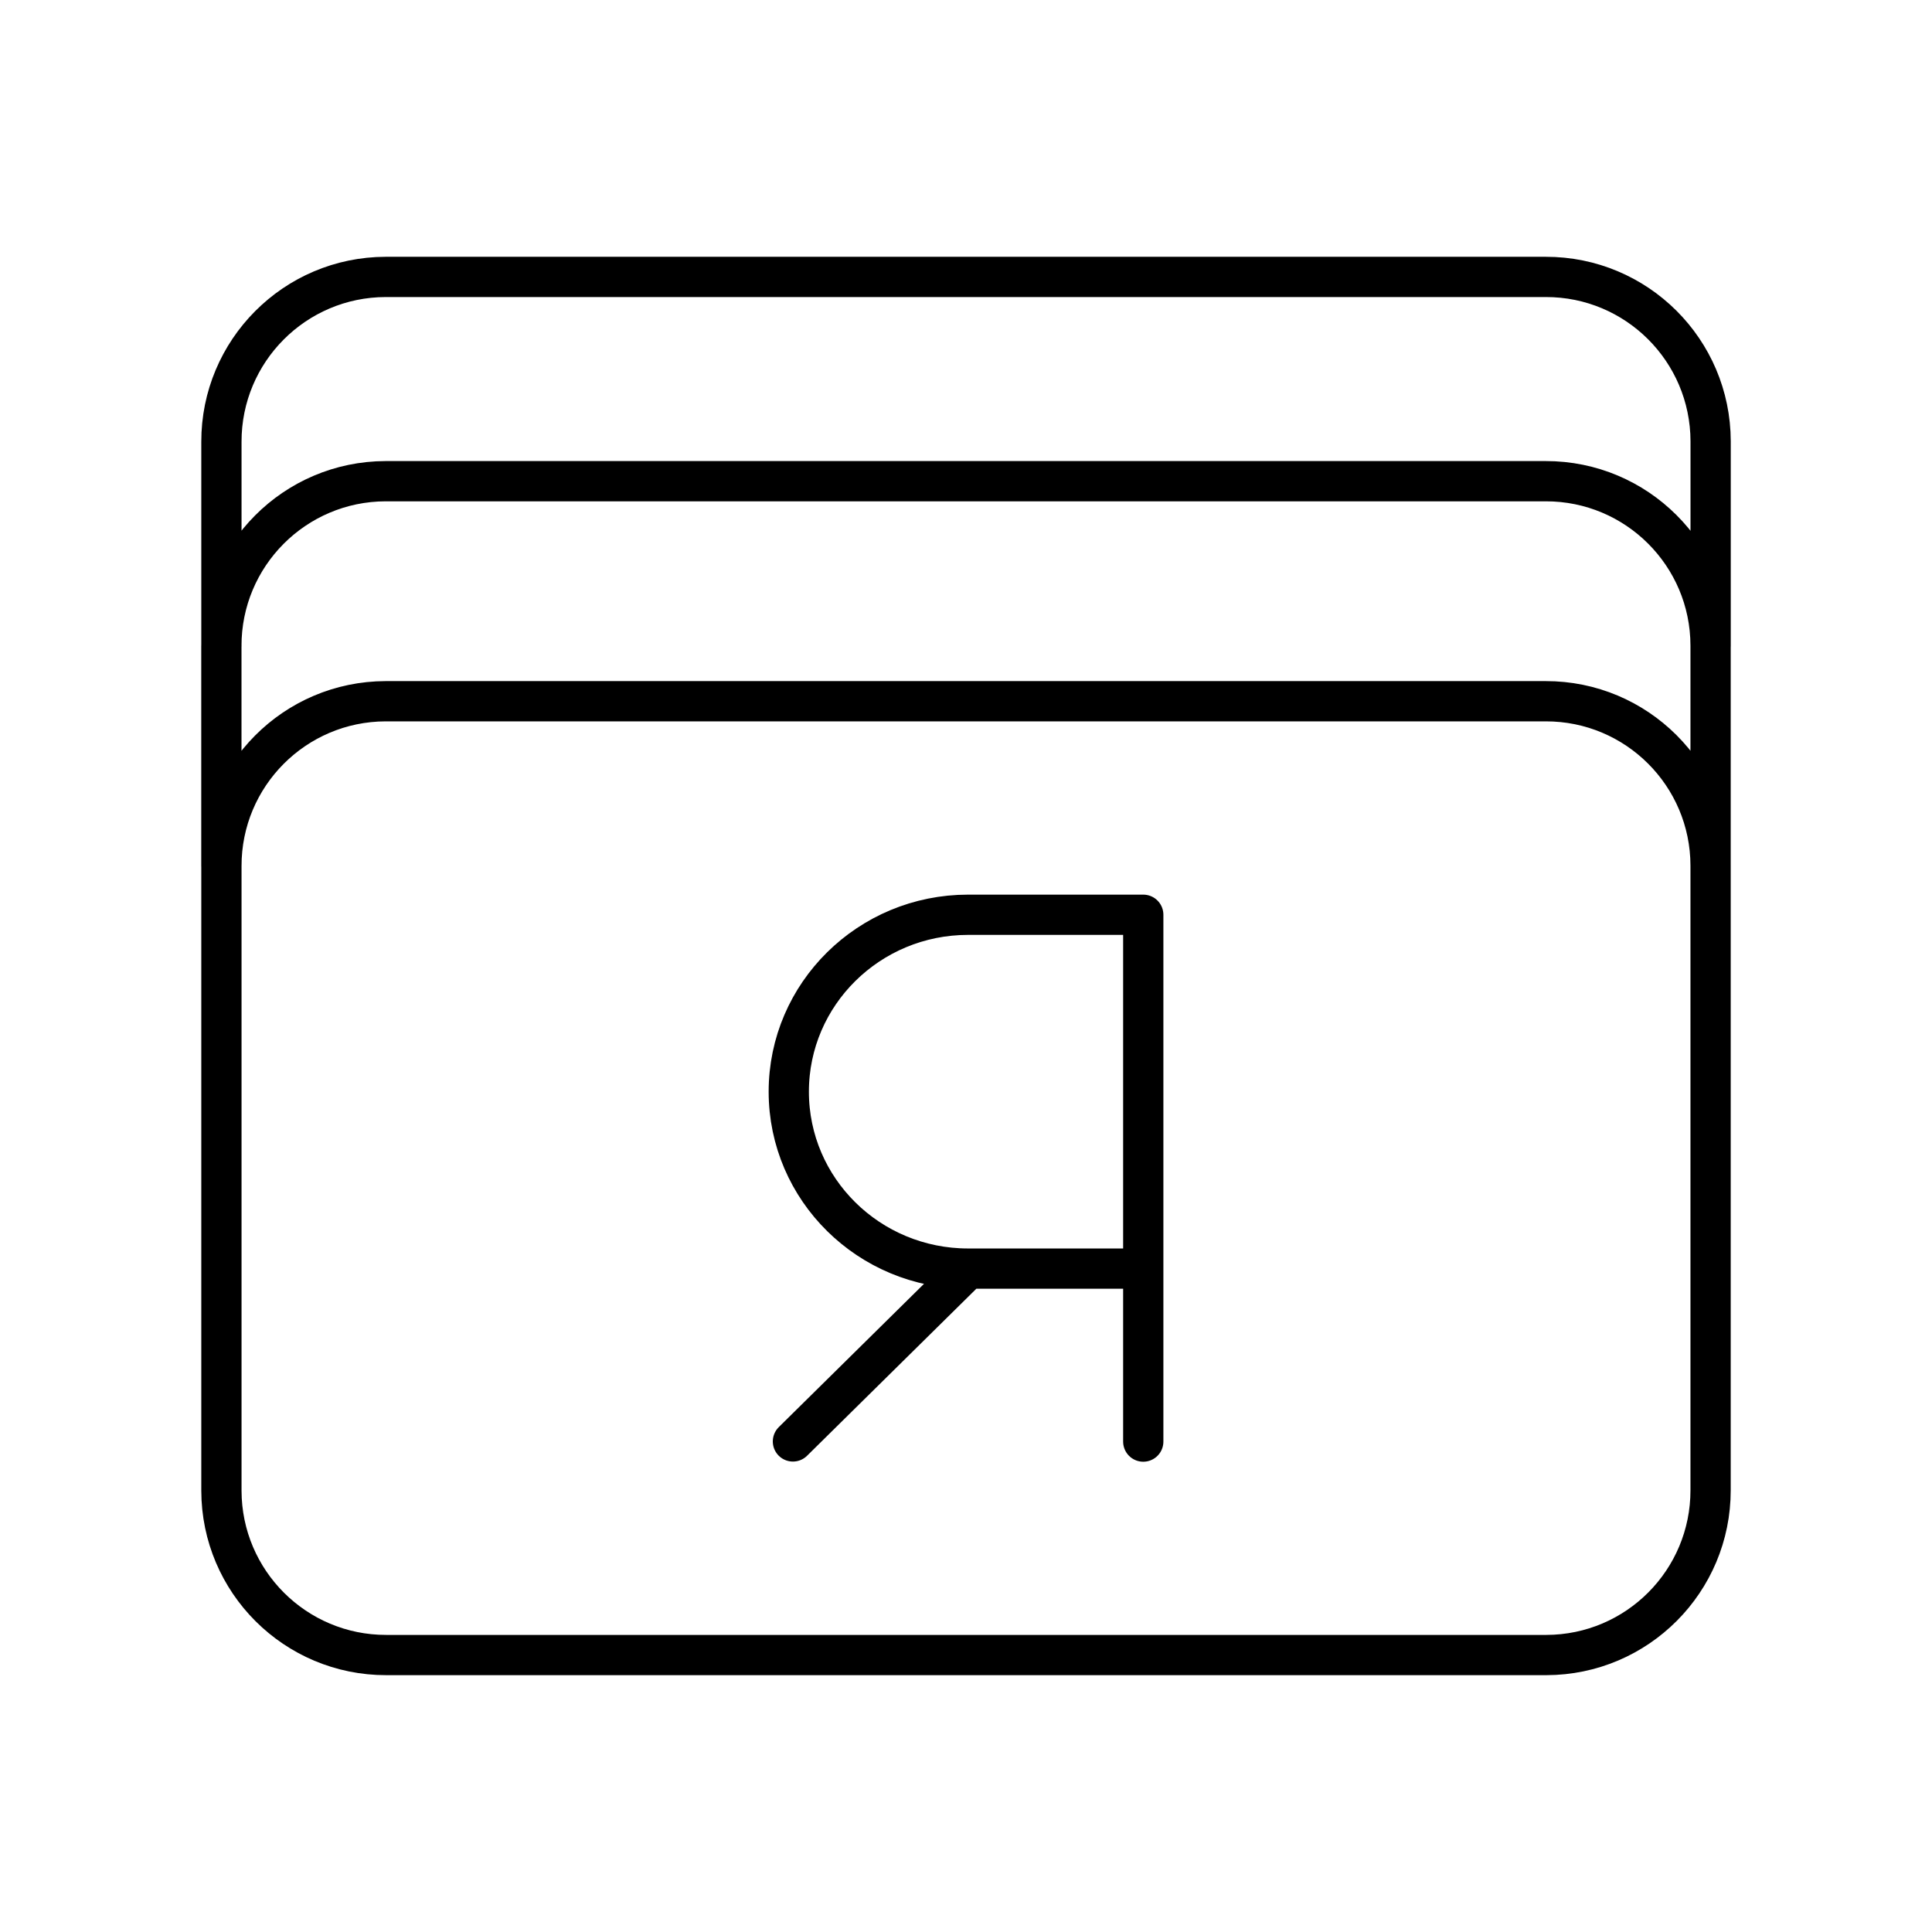 <?xml version="1.0" encoding="UTF-8"?><svg id="a" xmlns="http://www.w3.org/2000/svg" viewBox="0 0 48 48"><defs><style>.b{fill:none;stroke:#000;stroke-linecap:round;stroke-linejoin:round;}</style></defs><path class="b" d="M24.052,31.518l-4.352,4.294M28.404,35.816v-13.089h-4.352c-2.46,0-4.455,1.968-4.455,4.396s1.995,4.395,4.455,4.395h4.352M5.501,16.053v-5.075c-.004-2.259,1.823-4.094,4.082-4.098.005,0,.009,0,.014,0h28.806c2.259-.004,4.093,1.824,4.097,4.083,0,.005,0,.01,0,.015v5.075M5.5,21.521v-5.467c-.005-2.259,1.822-4.094,4.081-4.099.005,0,.011,0,.016,0h28.806c2.259-.003,4.093,1.825,4.096,4.084,0,.005,0,.01,0,.015v5.467M9.596,17.422h28.806c2.259-.004,4.093,1.824,4.097,4.083,0,.005,0,.011,0,.016v15.5c.004,2.259-1.823,4.094-4.082,4.098-.005,0-.01,0-.015,0H9.596c-2.259.003-4.092-1.826-4.095-4.085,0-.004,0-.009,0-.013v-15.5c-.005-2.259,1.822-4.094,4.081-4.099.005,0,.01,0,.015,0"/></svg>
